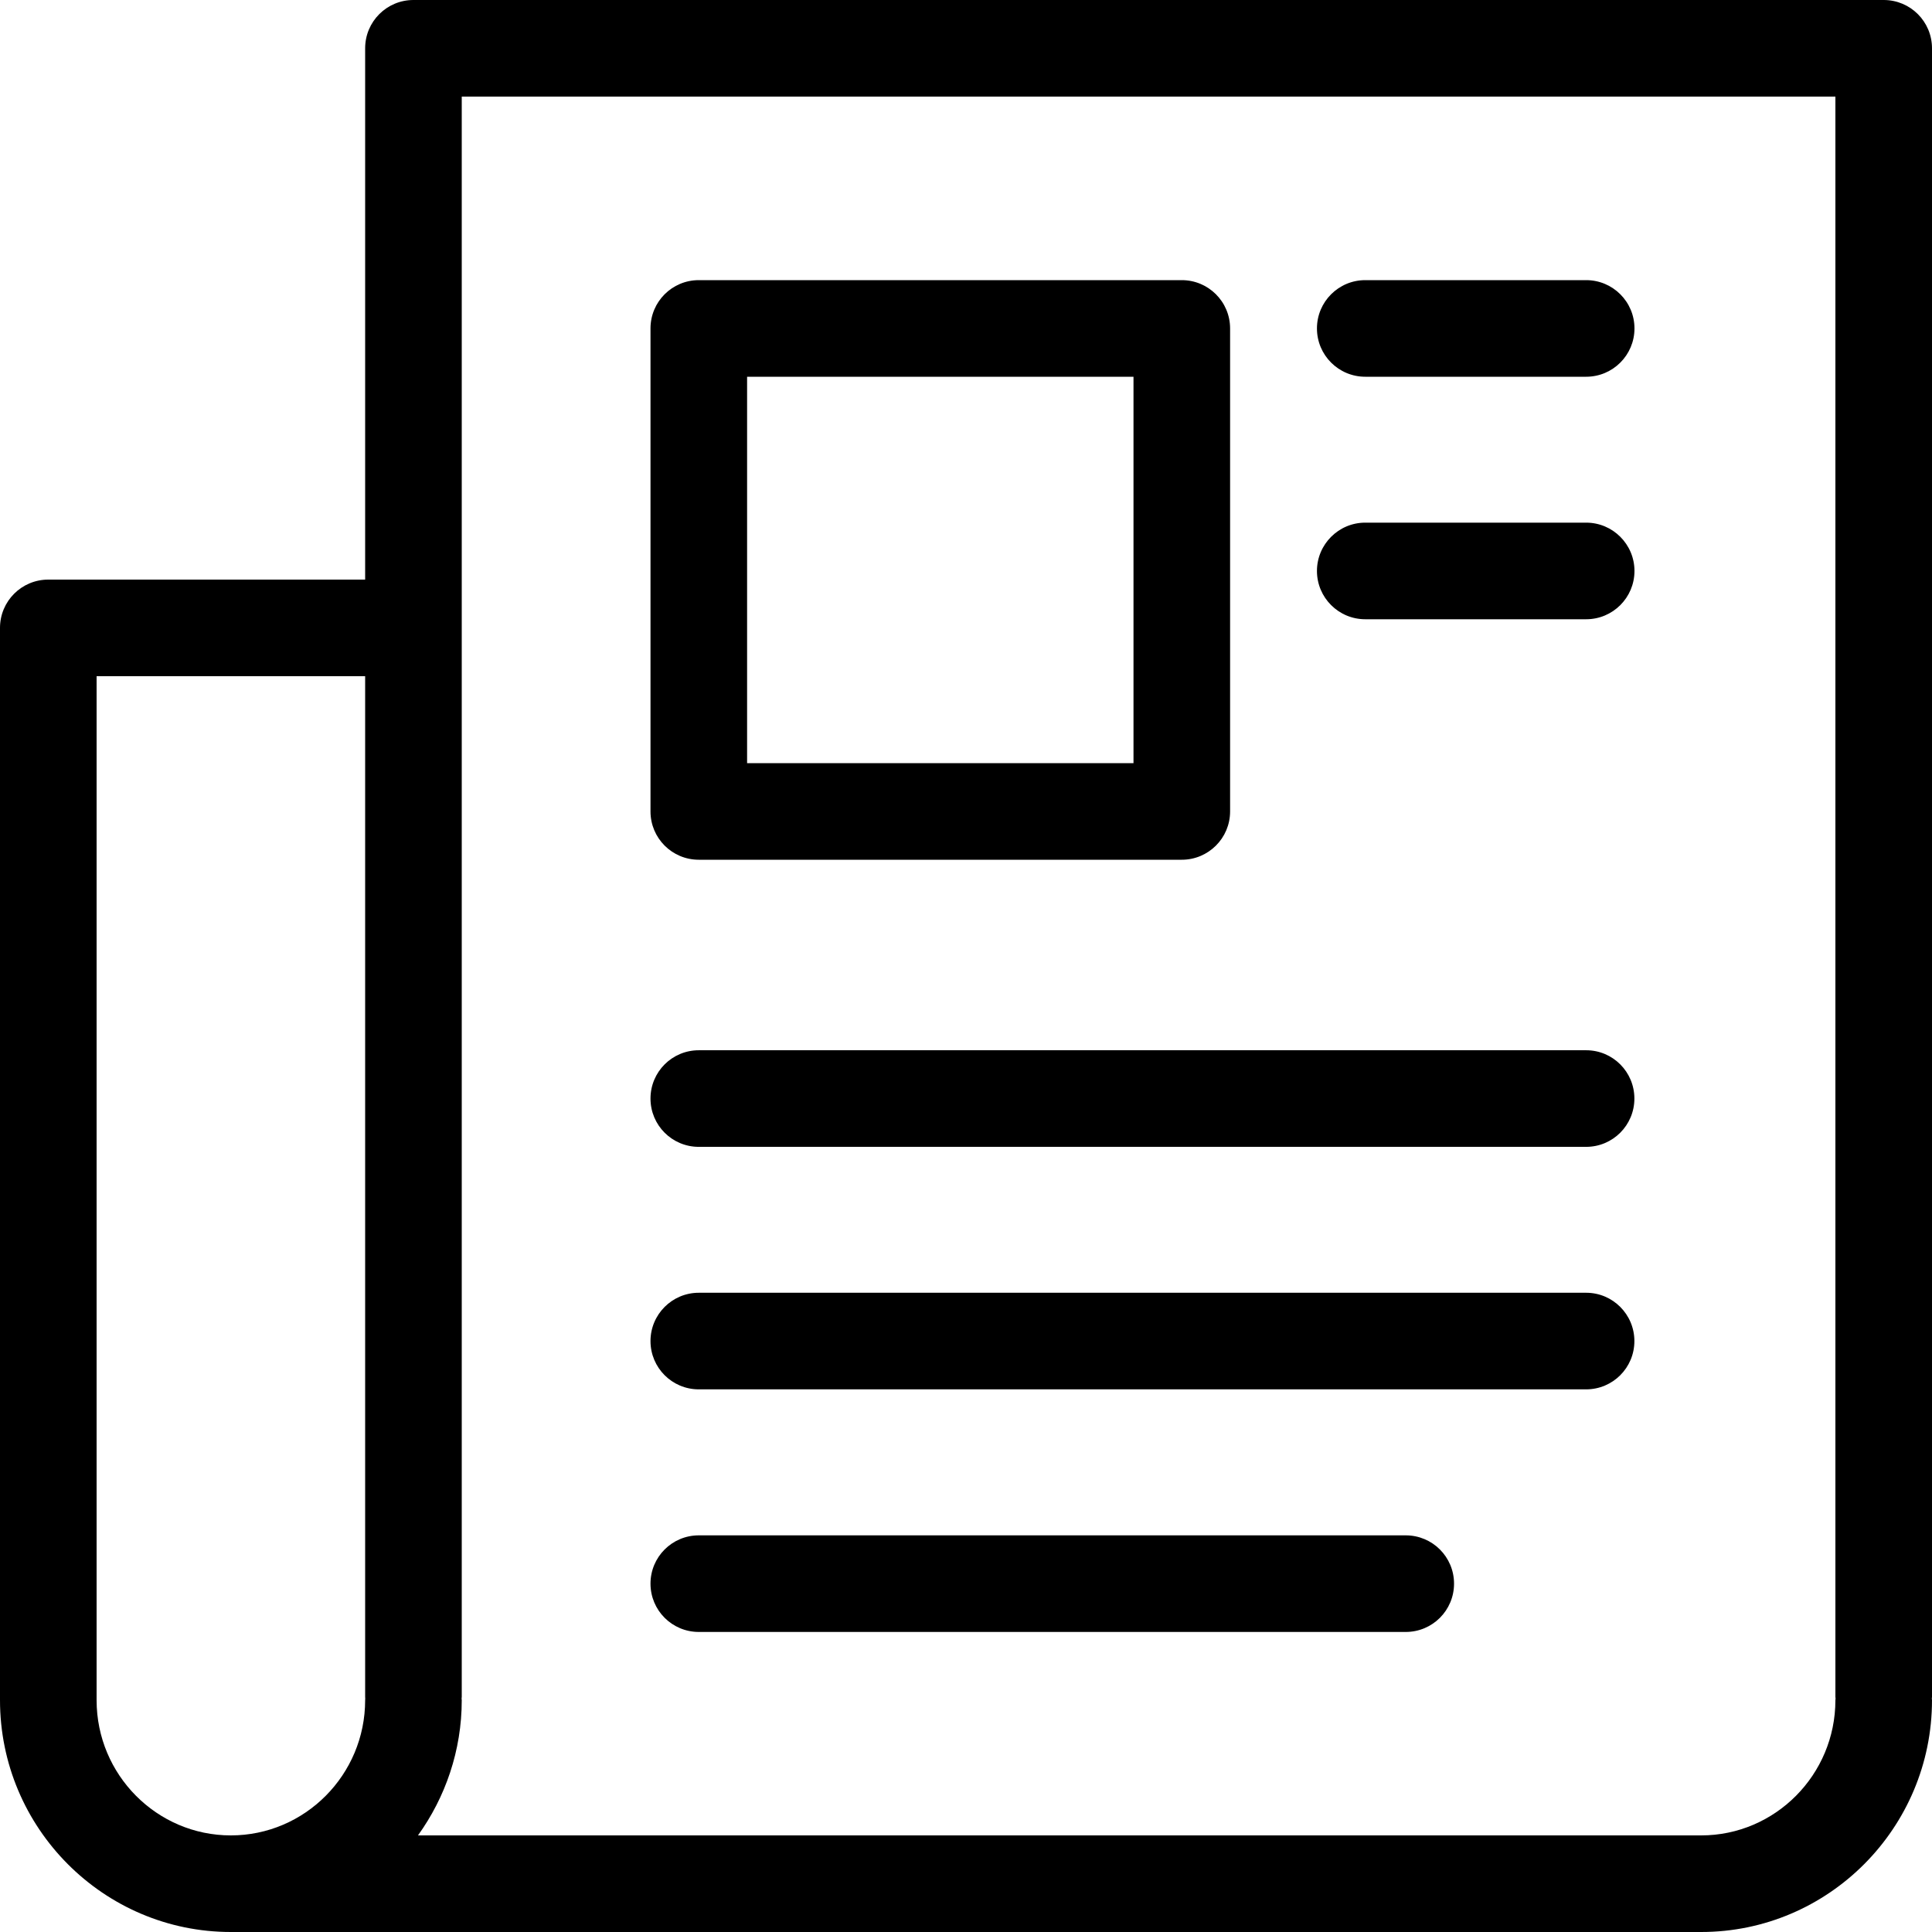 <?xml version="1.0" encoding="UTF-8"?>
<svg width="23px" height="23px" viewBox="0 0 23 23" version="1.1" xmlns="http://www.w3.org/2000/svg" xmlns:xlink="http://www.w3.org/1999/xlink">
    <title>noun_Newspaper_1218432</title>
    <defs>
        <filter id="filter-1">
            <feColorMatrix in="SourceGraphic" type="matrix" values="0 0 0 0 1 0 0 0 0 0 0 0 0 0 0 0 0 0 1 0"></feColorMatrix>
        </filter>
    </defs>
    <g id="Desktop" stroke="none" stroke-width="1" fill="none" fill-rule="evenodd">
        <g id="D---13---Contact" transform="translate(-1009, -745)">
            <g id="Group-12" transform="translate(345, 690)">
                <g id="Group-11-Copy-3" transform="translate(600, 0)">
                    <g id="noun_Newspaper_1218432" transform="translate(8, 0)" filter="url(#filter-1)">
                        <g transform="translate(56, 55)" id="Group" fill="#000000" fill-rule="nonzero">
                            <path d="M23,0.575 C23,0.257 22.743,0 22.425,0 L4.922,0 C4.604,0 4.347,0.257 4.347,0.575 L4.347,6.9 L0.575,6.9 C0.257,6.9 0,7.157 0,7.475 L0,20.24 C0,21.762 1.233,23 2.748,23 L20.252,23 C21.767,23 23,21.762 23,20.24 C23,20.233 22.998,20.227 22.998,20.221 C22.998,20.214 23,20.208 23,20.202 L23,0.575 Z M2.748,21.85 C1.867,21.85 1.15,21.128 1.15,20.24 L1.15,8.05 L4.347,8.05 L4.347,20.202 C4.347,20.208 4.348,20.214 4.348,20.221 C4.348,20.227 4.347,20.233 4.347,20.24 C4.347,21.128 3.63,21.85 2.748,21.85 Z M20.252,21.85 L4.976,21.85 C5.302,21.396 5.497,20.841 5.497,20.24 C5.497,20.233 5.495,20.227 5.495,20.221 C5.495,20.214 5.497,20.208 5.497,20.202 L5.497,1.15 L21.85,1.15 L21.85,20.202 C21.85,20.208 21.852,20.214 21.852,20.221 C21.852,20.227 21.85,20.233 21.85,20.24 C21.85,21.128 21.133,21.85 20.252,21.85 Z" id="Shape"></path>
                            <path d="M18.883,12.503 L8.319,12.503 C8.001,12.503 7.744,12.76 7.744,13.078 C7.744,13.396 8.001,13.653 8.319,13.653 L18.882,13.653 C19.2,13.653 19.457,13.396 19.457,13.078 C19.457,12.76 19.2,12.503 18.883,12.503 Z" id="Path"></path>
                            <path d="M16.735,18.278 L8.319,18.278 C8.001,18.278 7.744,18.535 7.744,18.853 C7.744,19.171 8.001,19.428 8.319,19.428 L16.735,19.428 C17.053,19.428 17.31,19.171 17.31,18.853 C17.31,18.535 17.053,18.278 16.735,18.278 Z" id="Path"></path>
                            <path d="M18.883,15.39 L8.319,15.39 C8.001,15.39 7.744,15.648 7.744,15.965 C7.744,16.283 8.001,16.54 8.319,16.54 L18.882,16.54 C19.2,16.54 19.457,16.283 19.457,15.965 C19.457,15.648 19.2,15.39 18.883,15.39 Z" id="Path"></path>
                            <path d="M8.319,10.235 L14.069,10.235 C14.386,10.235 14.644,9.978 14.644,9.66 L14.644,3.91 C14.644,3.592 14.386,3.335 14.069,3.335 L8.319,3.335 C8.001,3.335 7.744,3.592 7.744,3.91 L7.744,9.66 C7.744,9.978 8.001,10.235 8.319,10.235 Z M8.894,4.485 L13.494,4.485 L13.494,9.085 L8.894,9.085 L8.894,4.485 Z" id="Shape"></path>
                            <path d="M18.883,6.222 L16.253,6.222 C15.936,6.222 15.678,6.48 15.678,6.797 C15.678,7.115 15.936,7.372 16.253,7.372 L18.883,7.372 C19.2,7.372 19.458,7.115 19.458,6.797 C19.458,6.48 19.2,6.222 18.883,6.222 Z" id="Path"></path>
                            <path d="M18.883,3.335 L16.253,3.335 C15.936,3.335 15.678,3.592 15.678,3.91 C15.678,4.228 15.936,4.485 16.253,4.485 L18.883,4.485 C19.2,4.485 19.458,4.228 19.458,3.91 C19.458,3.592 19.2,3.335 18.883,3.335 Z" id="Path"></path>
                        </g>
                    </g>
                </g>
            </g>
        </g>
    </g>
</svg>